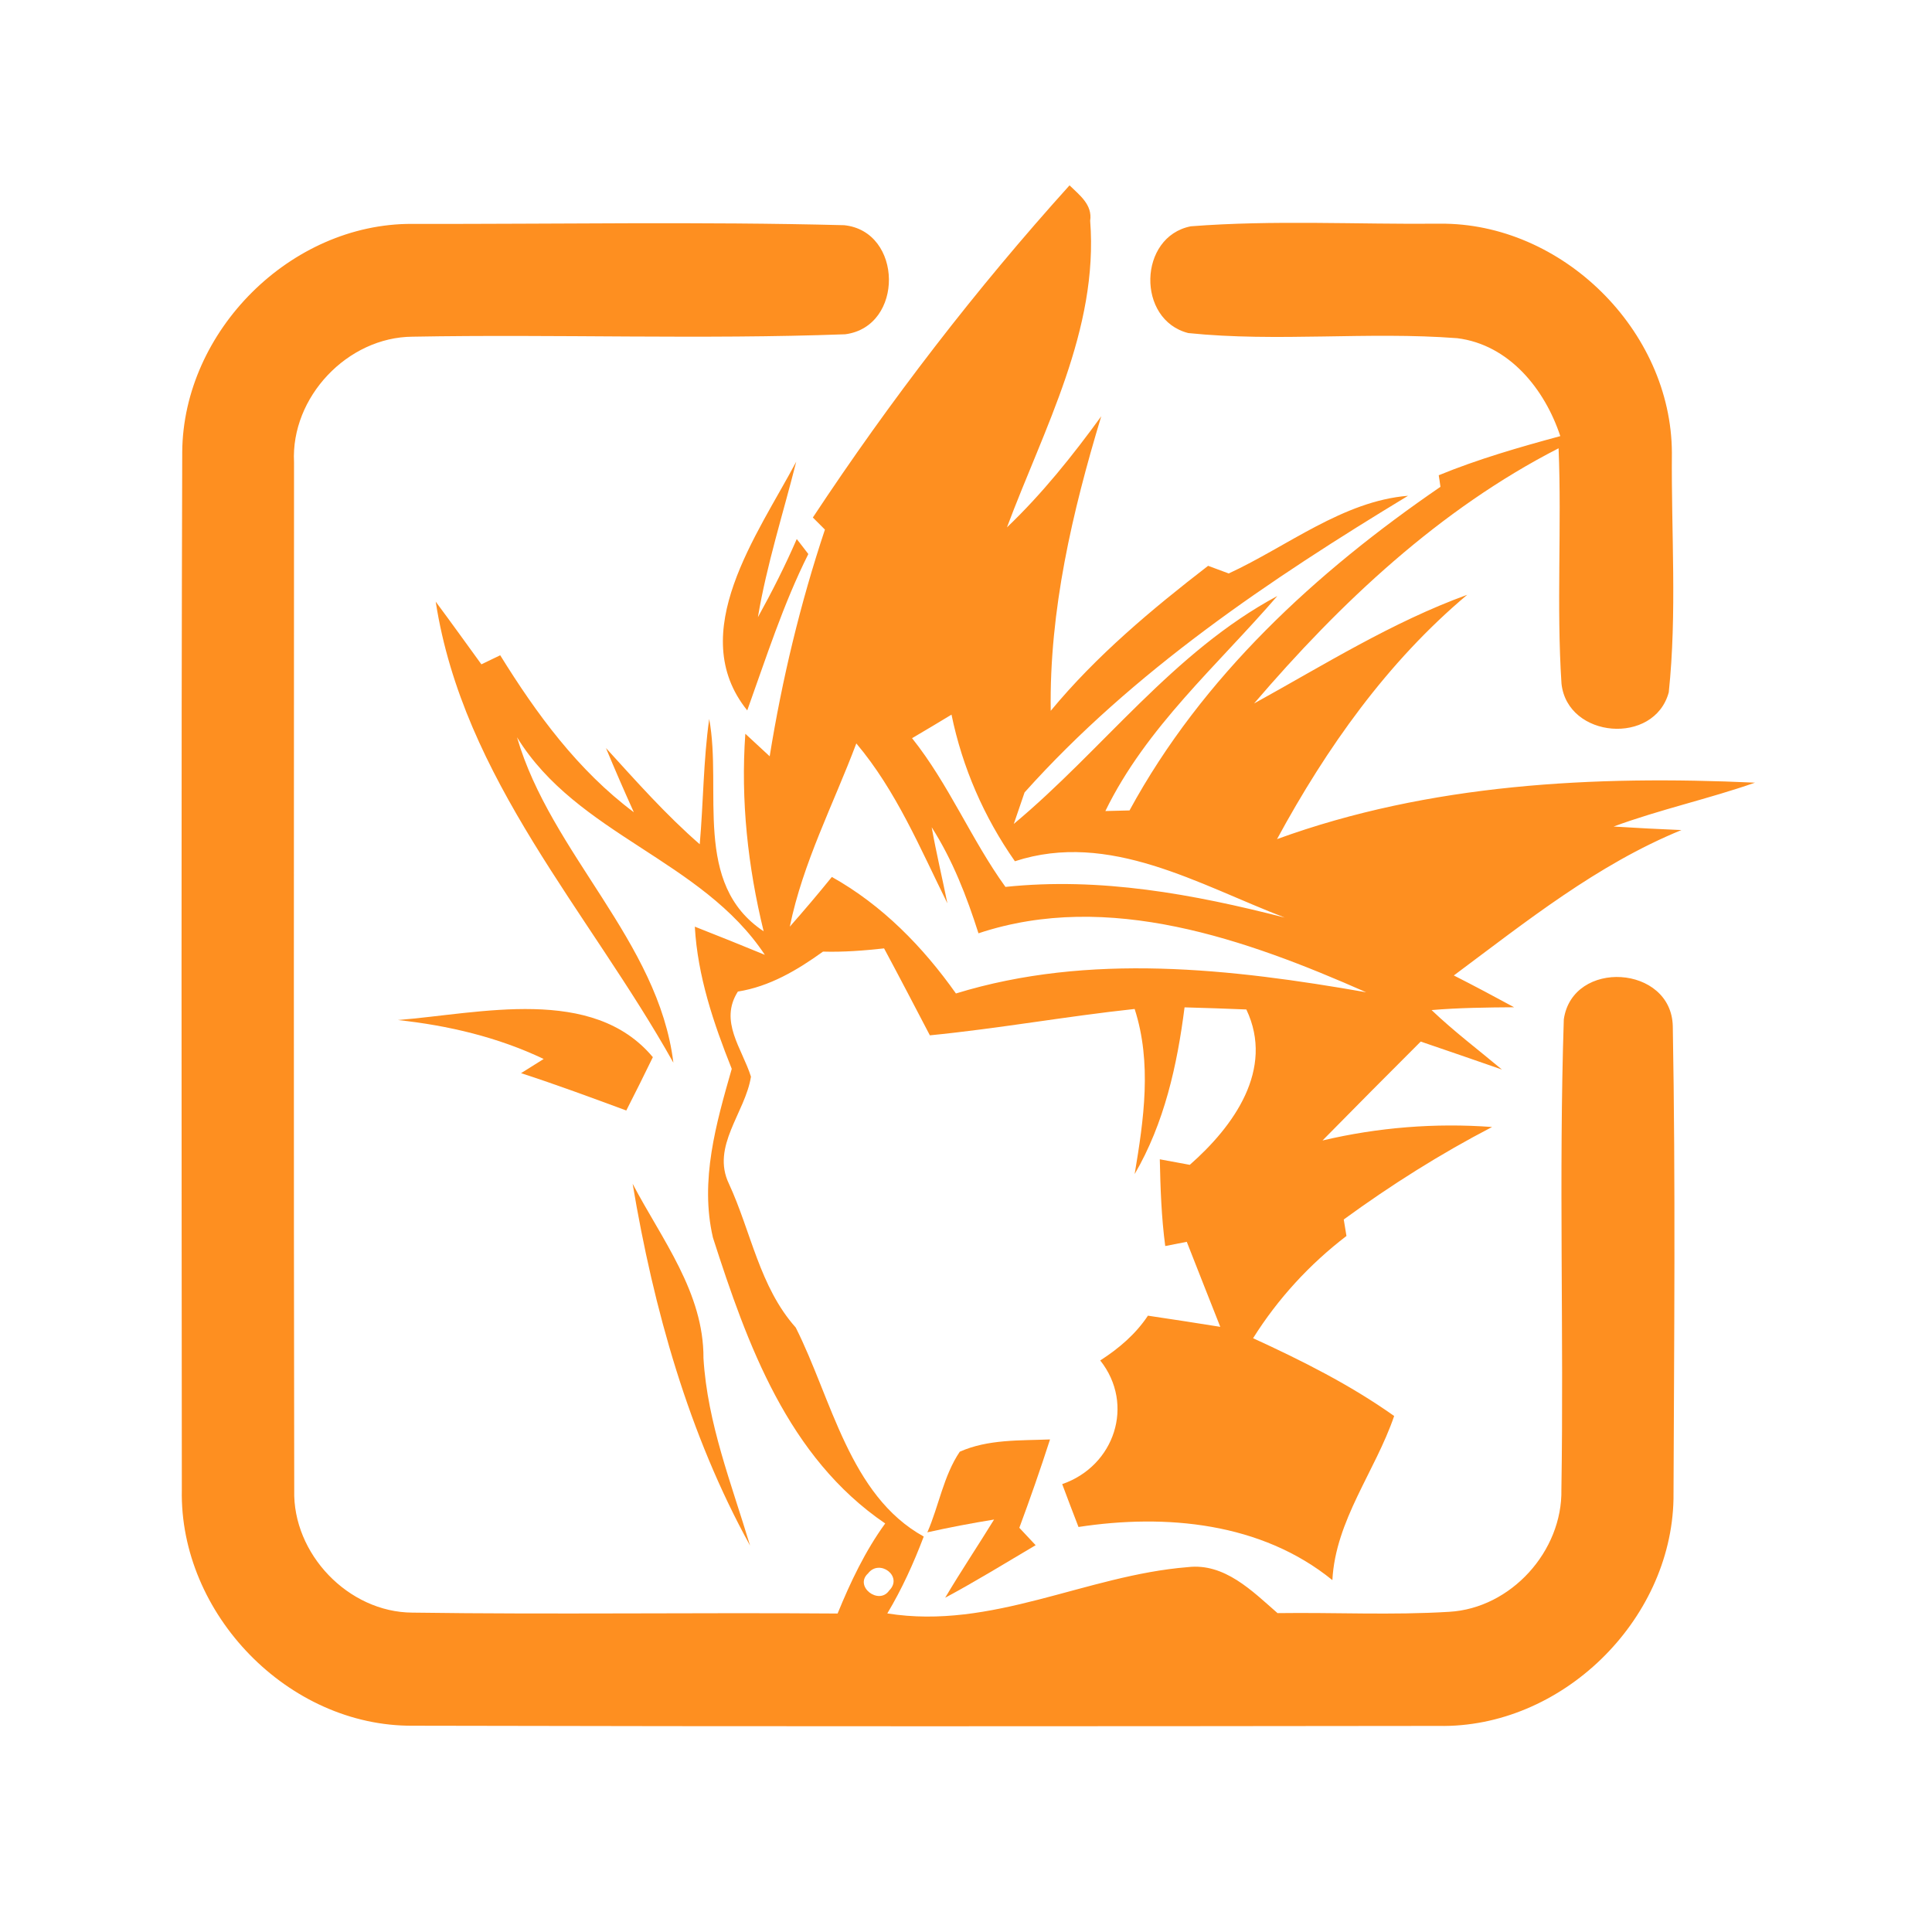 <?xml version="1.0" encoding="UTF-8" ?>
<!DOCTYPE svg PUBLIC "-//W3C//DTD SVG 1.1//EN" "http://www.w3.org/Graphics/SVG/1.1/DTD/svg11.dtd">
<svg width="192pt" height="192pt" viewBox="0 0 192 192" version="1.1" xmlns="http://www.w3.org/2000/svg">
<g id="#fe8f20ff">
<path fill="#fe8f20" opacity="1.00" d=" M 80.78 51.43 C 88.45 39.82 96.97 28.75 106.29 18.42 C 107.29 19.40 108.58 20.34 108.34 21.94 C 109.18 32.76 103.74 42.59 100.07 52.41 C 103.57 49.07 106.60 45.28 109.44 41.37 C 106.57 50.87 104.27 60.65 104.42 70.64 C 108.96 65.15 114.44 60.57 120.06 56.23 C 120.57 56.42 121.60 56.80 122.11 56.99 C 127.93 54.30 133.48 49.79 139.93 49.27 C 126.21 57.58 112.62 66.69 101.82 78.75 C 101.55 79.53 101.02 81.09 100.75 81.88 C 109.61 74.49 116.59 64.78 126.94 59.23 C 120.99 66.13 113.91 72.26 109.85 80.60 C 110.45 80.58 111.65 80.55 112.25 80.54 C 119.48 67.24 130.80 56.84 143.15 48.38 C 143.11 48.09 143.03 47.51 142.98 47.23 C 146.90 45.62 150.97 44.45 155.06 43.34 C 153.52 38.67 149.97 34.25 144.82 33.61 C 135.93 32.93 126.95 34.01 118.09 33.10 C 112.93 31.79 113.11 23.52 118.34 22.49 C 126.55 21.85 134.84 22.31 143.08 22.23 C 155.23 22.11 166.11 32.84 166.15 45.00 C 166.08 52.92 166.67 60.92 165.84 68.80 C 164.41 74.10 155.78 73.40 155.18 67.95 C 154.67 60.17 155.21 52.34 154.89 44.55 C 143.07 50.60 133.20 59.89 124.63 69.91 C 131.57 66.08 138.33 61.83 145.81 59.11 C 137.87 65.78 131.83 74.32 126.91 83.39 C 142.07 77.87 158.44 77.05 174.41 77.78 C 169.78 79.40 164.97 80.44 160.36 82.14 C 162.60 82.28 164.85 82.40 167.10 82.49 C 158.74 85.91 151.66 91.59 144.48 96.94 C 146.49 97.96 148.48 99.02 150.47 100.10 C 147.73 100.12 145.00 100.15 142.27 100.38 C 144.48 102.49 146.92 104.33 149.26 106.29 C 146.57 105.36 143.88 104.42 141.19 103.51 C 137.92 106.77 134.67 110.05 131.43 113.34 C 136.94 112.04 142.63 111.58 148.28 112.00 C 143.14 114.67 138.23 117.77 133.54 121.19 C 133.61 121.60 133.74 122.42 133.81 122.83 C 130.14 125.64 126.99 129.07 124.53 132.99 C 129.39 135.22 134.18 137.62 138.55 140.72 C 136.67 146.22 132.72 151.09 132.41 157.03 C 125.36 151.30 115.87 150.42 107.18 151.75 C 106.63 150.33 106.09 148.91 105.56 147.49 C 110.76 145.70 112.81 139.58 109.34 135.20 C 111.19 134.01 112.86 132.59 114.08 130.75 C 116.48 131.11 118.87 131.47 121.27 131.86 C 120.16 129.04 119.04 126.23 117.94 123.41 C 117.41 123.52 116.33 123.73 115.80 123.83 C 115.42 120.98 115.32 118.09 115.26 115.21 C 116.00 115.35 117.49 115.62 118.24 115.76 C 122.58 111.95 126.69 106.28 123.86 100.32 C 121.81 100.23 119.76 100.17 117.72 100.11 C 116.99 105.85 115.71 111.63 112.76 116.68 C 113.67 111.26 114.49 105.63 112.76 100.27 C 105.96 101.00 99.22 102.22 92.41 102.89 C 90.90 100.00 89.40 97.12 87.86 94.25 C 85.85 94.47 83.82 94.63 81.79 94.57 C 79.23 96.41 76.49 98.04 73.33 98.54 C 71.44 101.50 73.74 104.17 74.63 107.00 C 74.06 110.59 70.65 113.92 72.44 117.64 C 74.65 122.42 75.48 127.89 79.08 131.93 C 82.65 139.01 84.43 148.63 91.80 152.70 C 90.80 155.34 89.63 157.92 88.18 160.34 C 98.59 162.00 107.90 156.55 118.04 155.74 C 121.70 155.31 124.45 158.12 126.96 160.31 C 132.65 160.23 138.34 160.53 144.02 160.18 C 150.16 159.83 155.29 154.15 155.17 148.02 C 155.42 132.45 154.90 116.85 155.41 101.30 C 156.28 95.29 166.11 95.89 166.24 101.99 C 166.52 117.64 166.37 133.32 166.31 148.98 C 166.07 161.11 155.15 171.76 142.97 171.52 C 108.99 171.56 75.01 171.58 41.03 171.50 C 28.64 171.59 17.82 160.38 18.07 148.05 C 18.05 113.68 18.00 79.29 18.11 44.92 C 18.20 32.90 28.88 22.21 40.93 22.25 C 55.24 22.28 69.58 22.01 83.89 22.38 C 89.74 22.98 89.87 32.45 84.00 33.22 C 69.69 33.75 55.33 33.20 41.00 33.46 C 34.53 33.50 28.89 39.47 29.22 45.94 C 29.21 79.98 29.18 114.03 29.24 148.08 C 29.07 154.42 34.62 160.23 40.98 160.26 C 55.06 160.46 69.15 160.24 83.24 160.35 C 84.52 157.22 85.98 154.14 87.97 151.40 C 78.30 144.82 74.27 133.63 70.85 122.99 C 69.53 117.32 71.17 111.64 72.72 106.22 C 70.91 101.68 69.33 97.02 69.05 92.09 C 71.38 93.00 73.69 93.94 76.01 94.89 C 69.72 85.41 57.37 83.00 51.38 73.27 C 54.75 84.84 65.44 93.52 66.92 105.61 C 58.52 90.59 46.03 77.43 43.30 59.79 C 44.83 61.85 46.33 63.94 47.84 66.02 C 48.31 65.79 49.24 65.34 49.71 65.12 C 53.32 70.95 57.44 76.57 62.99 80.72 C 62.03 78.60 61.11 76.48 60.22 74.34 C 63.22 77.63 66.17 80.97 69.54 83.90 C 69.90 79.75 69.90 75.57 70.48 71.45 C 71.79 78.55 68.79 87.84 75.89 92.55 C 74.32 86.13 73.60 79.53 74.07 72.92 C 74.88 73.67 75.69 74.41 76.49 75.16 C 77.72 67.52 79.53 59.98 81.98 52.63 C 81.68 52.33 81.08 51.73 80.78 51.43 M 90.64 73.36 C 94.29 77.93 96.55 83.48 99.92 88.14 C 109.34 87.15 118.60 88.86 127.68 91.19 C 119.15 87.93 110.26 82.52 100.86 85.59 C 97.79 81.21 95.64 76.27 94.56 71.02 C 93.26 71.81 91.95 72.59 90.64 73.36 M 85.10 73.88 C 82.83 79.92 79.79 85.73 78.49 92.09 C 79.92 90.47 81.31 88.83 82.67 87.15 C 87.67 89.95 91.71 94.08 95.00 98.73 C 108.24 94.66 122.36 96.26 135.77 98.61 C 123.89 93.37 110.16 88.45 97.24 92.75 C 96.07 89.08 94.67 85.47 92.59 82.21 C 93.04 84.74 93.64 87.25 94.15 89.77 C 91.44 84.30 89.07 78.59 85.10 73.88 M 86.27 156.36 C 84.85 157.65 87.34 159.55 88.36 158.07 C 89.79 156.66 87.40 154.88 86.27 156.36 Z" />
<path fill="#fe8f20" opacity="1.00" d=" M 74.26 70.60 C 68.05 62.90 75.31 53.09 79.13 45.88 C 77.83 51.03 76.20 56.09 75.32 61.34 C 76.72 58.81 78.03 56.22 79.18 53.57 C 79.57 54.06 79.95 54.56 80.33 55.06 C 77.83 60.05 76.14 65.37 74.26 70.60 Z" />
<path fill="#fe8f20" opacity="1.00" d=" M 39.54 101.37 C 47.72 100.72 58.89 97.90 64.88 105.06 C 64.02 106.83 63.14 108.60 62.24 110.36 C 58.77 109.08 55.30 107.79 51.78 106.65 C 52.53 106.18 53.28 105.71 54.03 105.24 C 49.47 103.07 44.55 101.91 39.54 101.37 Z" />
<path fill="#fe8f20" opacity="1.00" d=" M 62.87 117.64 C 65.76 123.16 69.95 128.45 69.91 134.98 C 70.30 141.44 72.70 147.47 74.54 153.60 C 68.44 142.54 64.95 130.06 62.87 117.64 Z" />
<path fill="#fe8f20" opacity="1.00" d=" M 95.38 144.27 C 98.19 143.02 101.35 143.17 104.35 143.05 C 103.40 146.00 102.38 148.92 101.30 151.83 C 101.84 152.40 102.38 152.98 102.92 153.56 C 99.94 155.32 96.99 157.14 93.93 158.78 C 95.49 156.15 97.19 153.61 98.79 151.01 C 96.57 151.37 94.36 151.79 92.16 152.28 C 93.31 149.64 93.76 146.68 95.38 144.27 Z" />
</g>
</svg>
